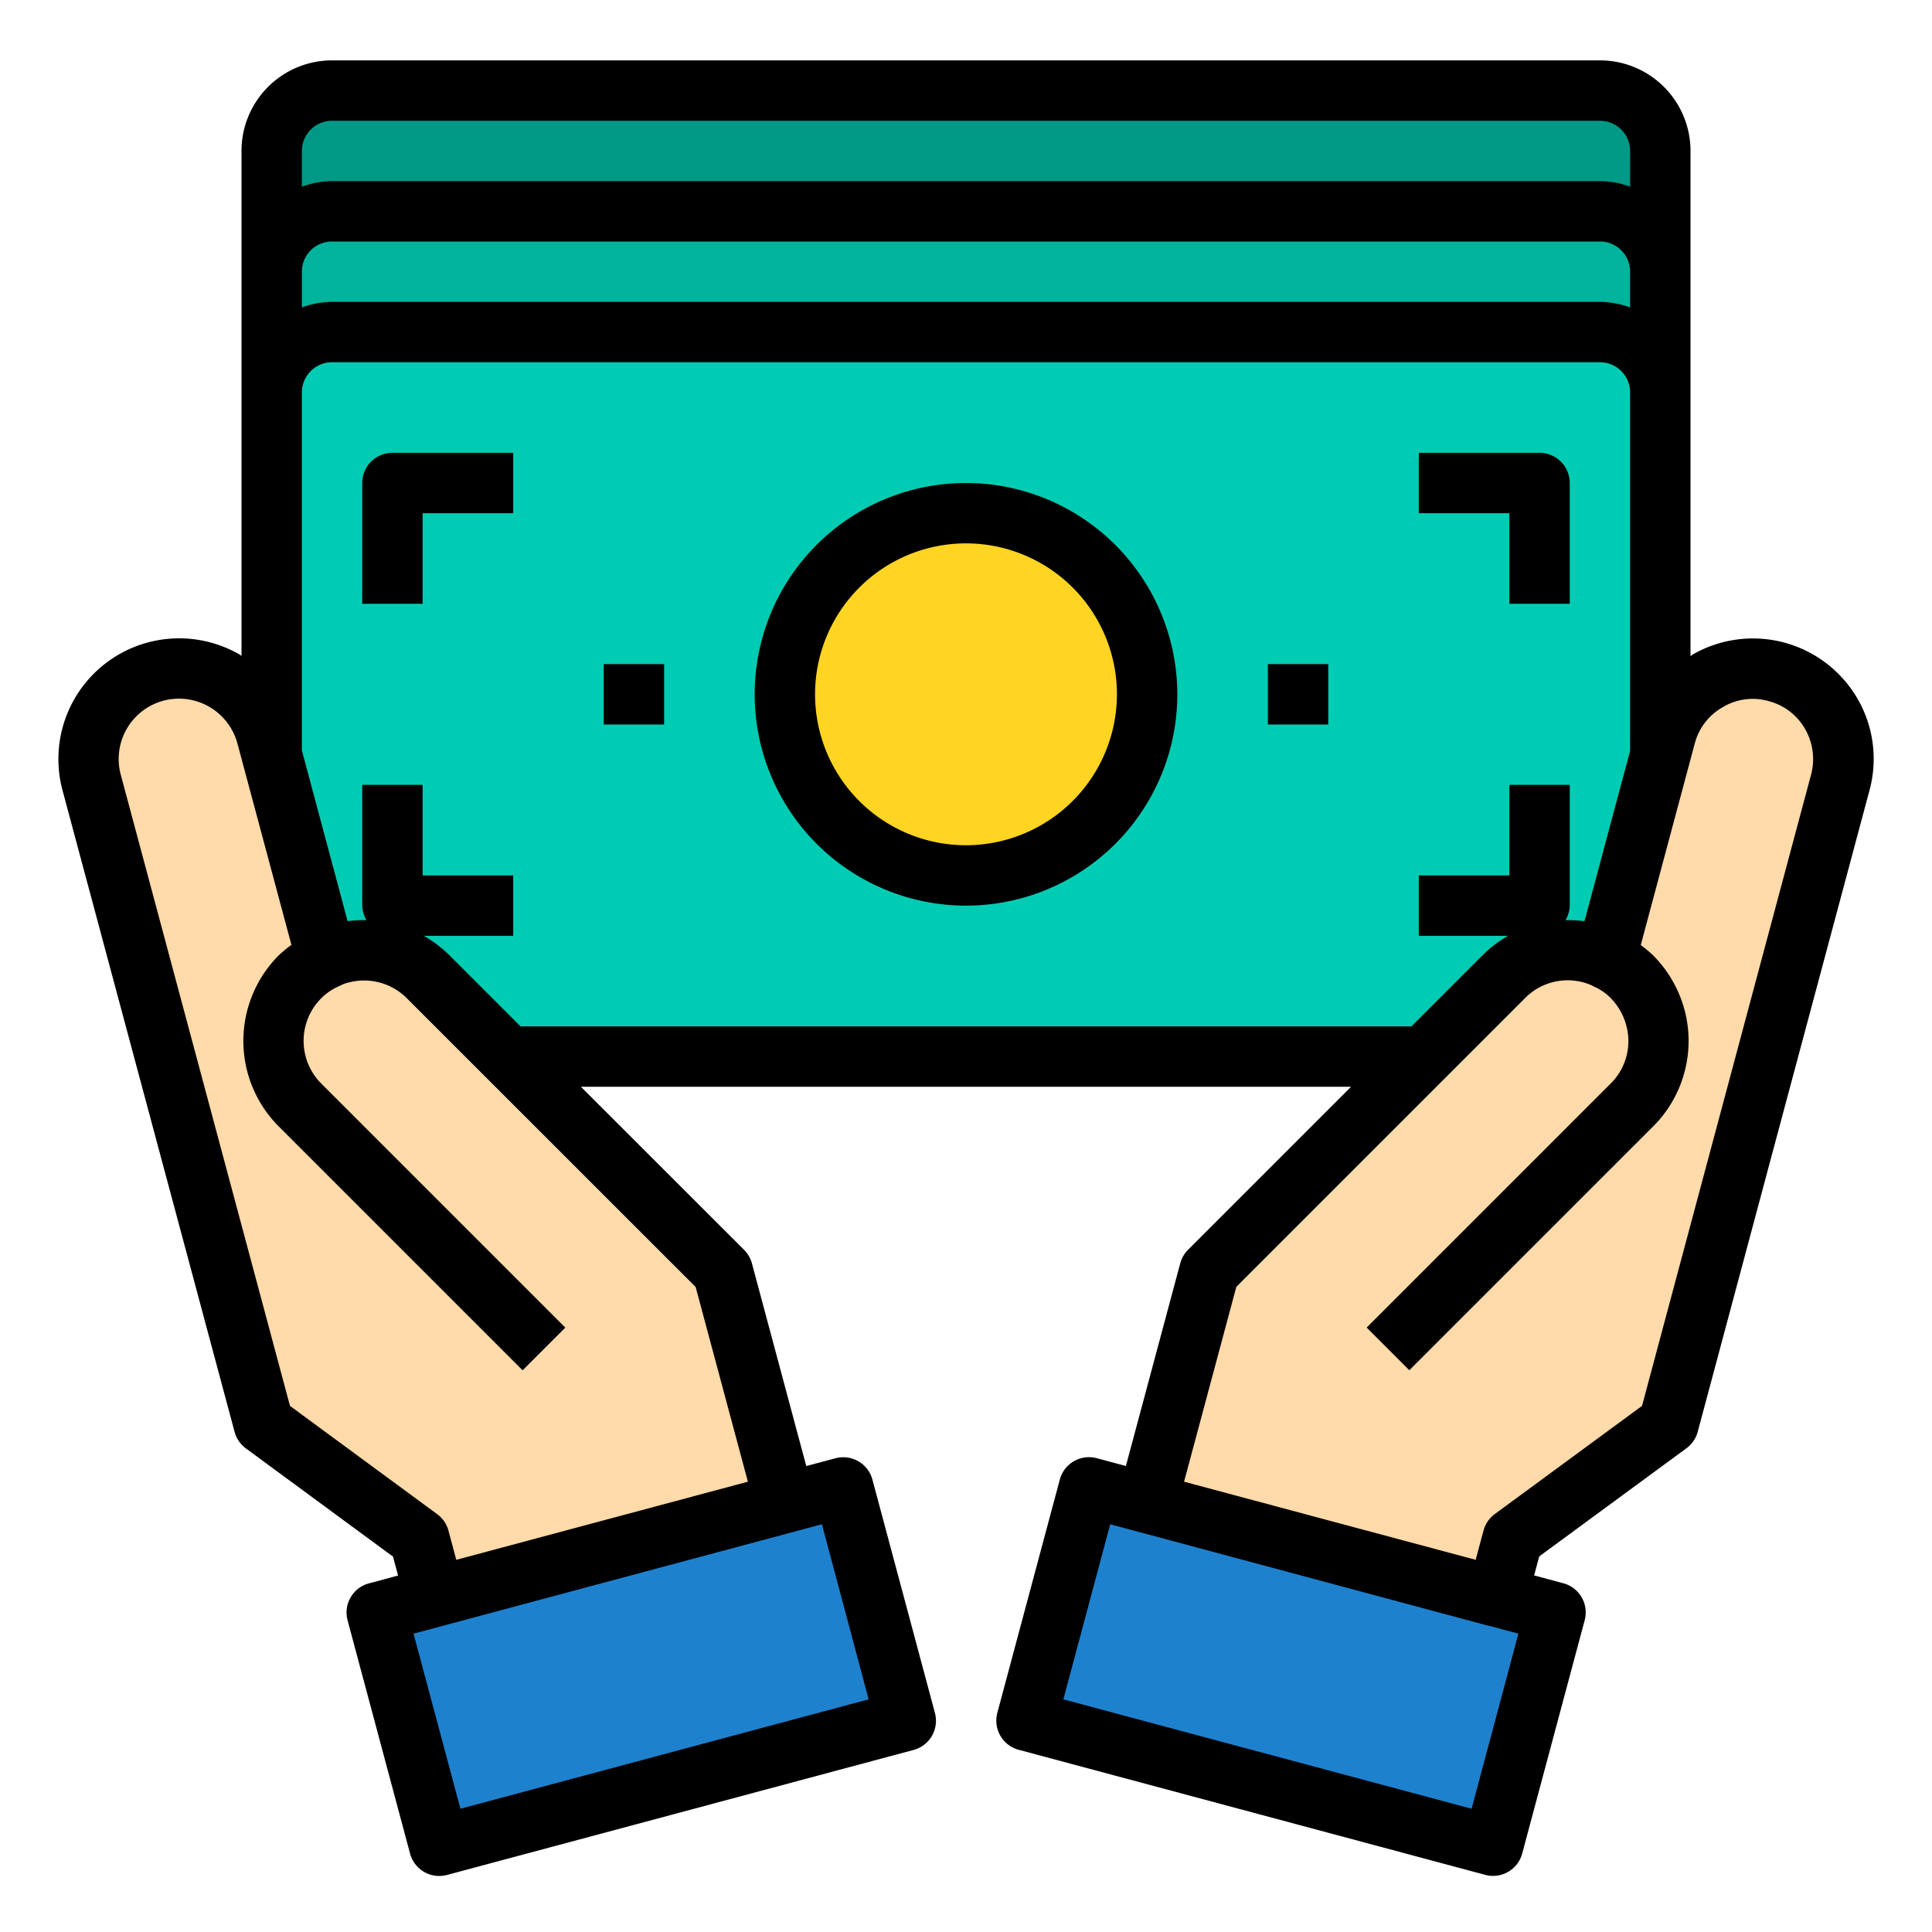 <?xml version="1.0"?>
<svg xmlns="http://www.w3.org/2000/svg" viewBox="0 0 64 64" width="512" height="512"><g id="Loan-Cash"><path d="M53,11H11a2.006,2.006,0,0,0-2,2V35H55V13A2.006,2.006,0,0,0,53,11Z" style="fill:#00ccb3"/><polygon points="27.93 49.27 30 57 14.55 61.14 12.47 53.41 14.41 52.89 14.41 52.9 26 49.79 27.93 49.27" style="fill:#1e81ce"/><polygon points="51.53 53.41 49.45 61.14 34 57 36.07 49.27 38 49.79 49.59 52.9 49.59 52.89 51.53 53.41" style="fill:#1e81ce"/><path d="M10.81,31.76a2.07,2.07,0,0,1,.47-.18,2.984,2.984,0,0,1,2.9.77L16.83,35l5.44,5.44,1.67,1.67L26,49.79l-11.59,3.1-.52-1.93L8.73,47.17l-.78-2.9L3.04,25.92a2.983,2.983,0,0,1,2.12-3.67,3,3,0,0,1,3.67,2.12L9,25Z" style="fill:#ffdaaa"/><path d="M53.19,31.76,55,25l.17-.63a3,3,0,0,1,3.67-2.12,2.983,2.983,0,0,1,2.12,3.67L56.05,44.27l-.78,2.9-5.16,3.79-.52,1.93L38,49.79l2.06-7.68,1.67-1.67L47.17,35l2.65-2.65a2.984,2.984,0,0,1,2.9-.77A2.07,2.07,0,0,1,53.19,31.76Z" style="fill:#ffdaaa"/><circle cx="32" cy="23" r="6" style="fill:#ffd422"/><path d="M55,5V9a2.006,2.006,0,0,0-2-2H11A2.006,2.006,0,0,0,9,9V5a2.006,2.006,0,0,1,2-2H53A2.006,2.006,0,0,1,55,5Z" style="fill:#009986"/><path d="M55,12v1a2.006,2.006,0,0,0-2-2H11a2.006,2.006,0,0,0-2,2V9a2.006,2.006,0,0,1,2-2H53a2.006,2.006,0,0,1,2,2Z" style="fill:#00b39d"/><path d="M61.522,23.127a4.005,4.005,0,0,0-5.446-1.447c-.027.016-.049.038-.076.054V5a3,3,0,0,0-3-3H11A3,3,0,0,0,8,5V21.728c-.024-.014-.042-.034-.066-.047a4,4,0,0,0-5.863,4.5l5.7,21.251a1,1,0,0,0,.373.547l4.875,3.586.168.627-.966.259a1,1,0,0,0-.707,1.224l2.07,7.728a1,1,0,0,0,1.225.707l15.455-4.141a1,1,0,0,0,.707-1.225L28.9,49.014a1,1,0,0,0-1.225-.707l-.966.258-1.8-6.712a.992.992,0,0,0-.258-.448L19.243,36H44.756l-5.4,5.4a1.011,1.011,0,0,0-.259.449l-1.8,6.714-.964-.258a1,1,0,0,0-1.225.707l-2.07,7.727a1,1,0,0,0,.707,1.225L49.2,62.107a1,1,0,0,0,1.225-.707l2.07-7.728a1,1,0,0,0-.707-1.224l-.968-.26.169-.63,4.876-3.582a1,1,0,0,0,.374-.546l5.691-21.251A3.977,3.977,0,0,0,61.522,23.127ZM54,10.184A2.966,2.966,0,0,0,53,10H11a2.966,2.966,0,0,0-1,.184V9a1,1,0,0,1,1-1H53a1,1,0,0,1,1,1ZM11,4H53a1,1,0,0,1,1,1V6.184A2.966,2.966,0,0,0,53,6H11a2.966,2.966,0,0,0-1,.184V5A1,1,0,0,1,11,4ZM28.775,56.293,15.252,59.917l-1.553-5.8,6.762-1.812,5.8-1.553h0l.966-.259Zm-4-7.21-4.83,1.294-4.83,1.294-.259-.965a.991.991,0,0,0-.373-.547L9.606,46.572,4,25.661a2,2,0,0,1,1.414-2.45,2.006,2.006,0,0,1,2.45,1.414L9.654,31.3a4.236,4.236,0,0,0-.425.352,4.012,4.012,0,0,0,0,5.658l8.083,8.083,1.415-1.414-8.083-8.083a2,2,0,0,1-.007-2.823,1.868,1.868,0,0,1,.569-.393.769.769,0,0,0,.091-.045,1.25,1.25,0,0,1,.244-.086,2,2,0,0,1,1.935.518l9.568,9.566ZM17.243,34,14.89,31.647A4,4,0,0,0,14.037,31H17V29H14V26H12v4a.978.978,0,0,0,.14.481,3.976,3.976,0,0,0-.625.034L10,24.859V13a1,1,0,0,1,1-1H53a1,1,0,0,1,1,1V24.872l-1.512,5.644a4.02,4.02,0,0,0-.629-.034A.972.972,0,0,0,52,30V26H50v3H47v2h2.959a3.965,3.965,0,0,0-.846.643L46.756,34ZM48.748,59.917,35.225,56.293l1.552-5.8.962.258h0l11.59,3.11c.012,0,.024,0,.036.005l.934.25ZM59.994,25.662l-5.6,20.91-4.876,3.582a.991.991,0,0,0-.374.547l-.261.97-9.659-2.588,1.731-6.455,9.571-9.571a1.983,1.983,0,0,1,1.951-.507,1.666,1.666,0,0,1,.334.136,1.77,1.77,0,0,1,.541.372,2.05,2.05,0,0,1,.528.939,1.974,1.974,0,0,1-.528,1.9l-8.08,8.08,1.414,1.414,8.08-8.08a4,4,0,0,0,1.051-3.8,4.049,4.049,0,0,0-1.065-1.874,4.24,4.24,0,0,0-.4-.33l1.789-6.678a1.946,1.946,0,0,1,.94-1.21,1.918,1.918,0,0,1,1.51-.193,1.952,1.952,0,0,1,1.2.915A2,2,0,0,1,59.994,25.662Z"/><path d="M32,16a7,7,0,1,0,7,7A7.008,7.008,0,0,0,32,16Zm0,12a5,5,0,1,1,5-5A5.006,5.006,0,0,1,32,28Z"/><path d="M12,16v4h2V17h3V15H13A1,1,0,0,0,12,16Z"/><path d="M50,20h2V16a1,1,0,0,0-1-1H47v2h3Z"/><rect x="42" y="22" width="2" height="2"/><rect x="20" y="22" width="2" height="2"/></g></svg>
